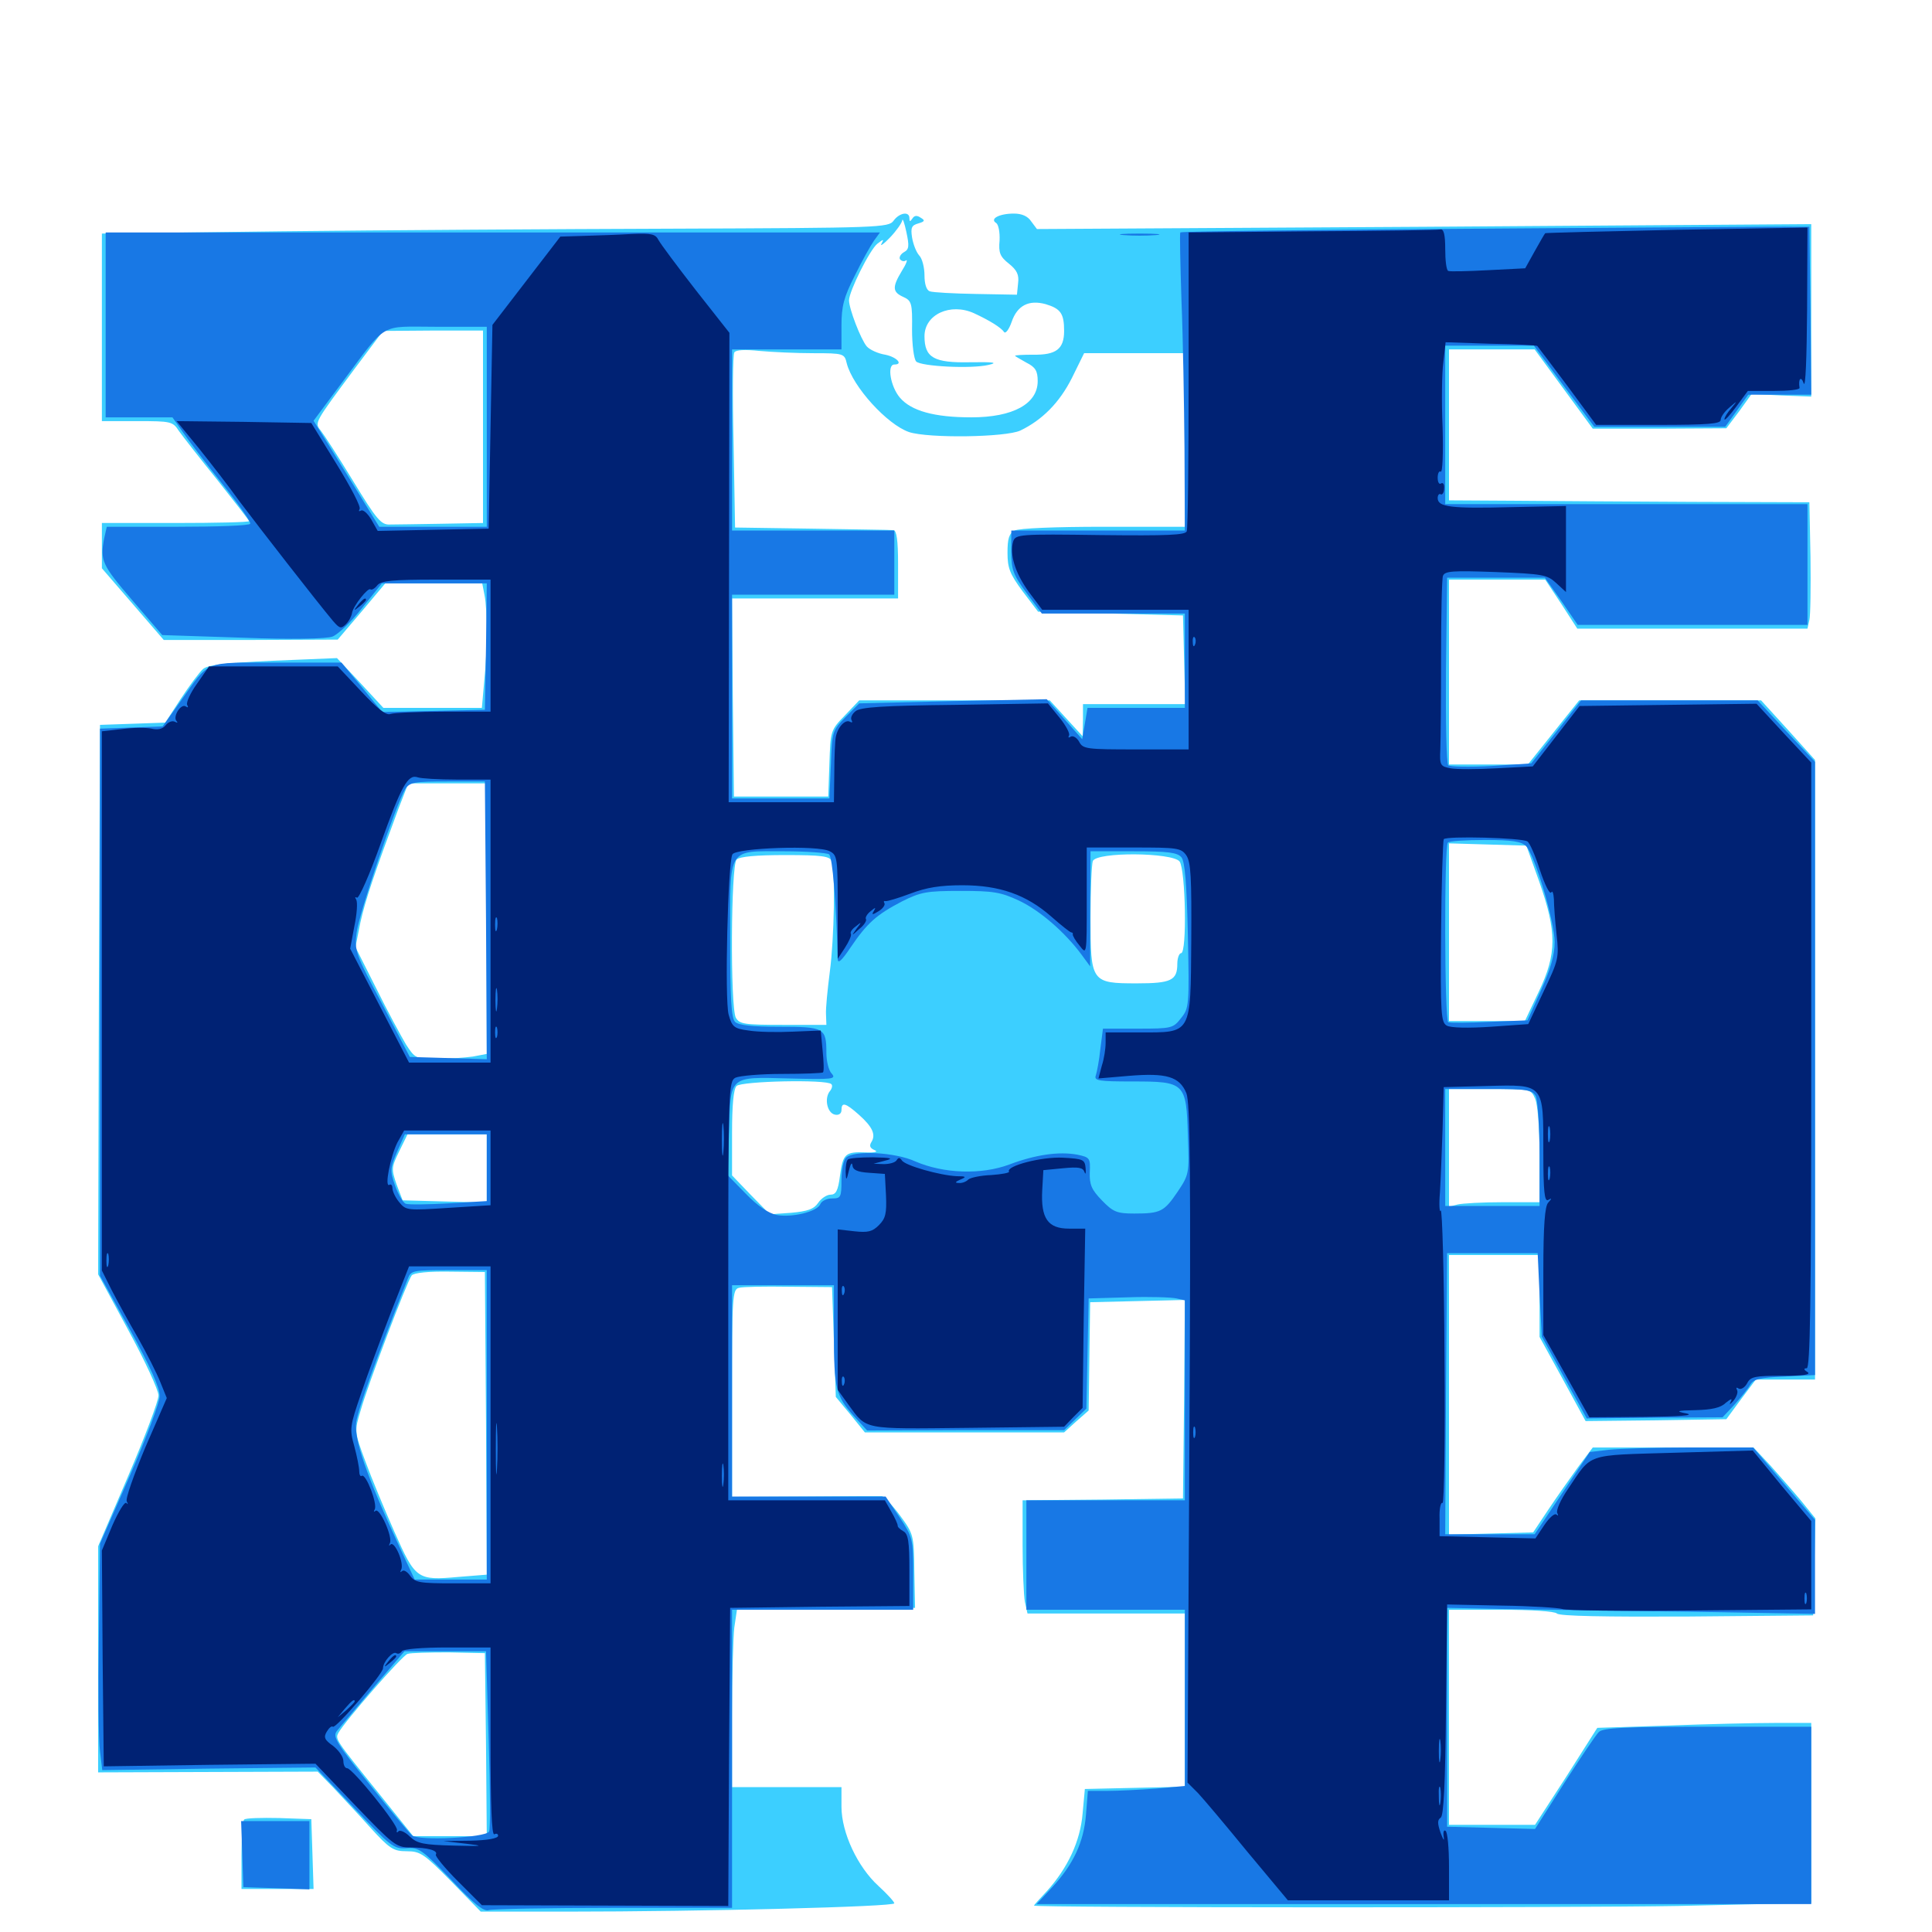 <svg xmlns="http://www.w3.org/2000/svg" viewBox="0 -1000 1000 1000">
	<path fill="#3ccfff" d="M462.5 -885.742C459.961 -882.227 455.273 -882.031 348.633 -881.641C287.305 -881.445 195.703 -880.859 145.117 -880.273L52.734 -879.102V-830.664V-782.031H71.094C88.477 -782.031 89.453 -781.836 92.578 -776.953C94.531 -774.219 103.32 -762.891 112.5 -751.562C121.484 -740.234 128.906 -730.664 128.906 -730.273C128.906 -729.688 111.719 -729.297 90.82 -729.297H52.734V-717.578V-705.859L68.75 -687.305L84.766 -668.75H129.883L174.805 -668.945L187.109 -683.398L199.414 -698.047H224.414H249.609L250.781 -691.992C252.344 -684.18 252.344 -663.672 250.586 -646.875L249.414 -633.594H224.023H198.438L186.523 -646.484L174.414 -659.375L141.406 -658.008C116.406 -656.836 107.617 -655.859 105.078 -653.711C103.125 -651.953 98.047 -645.117 93.555 -638.281L85.547 -625.977L68.75 -625.391L51.758 -624.805L51.172 -482.617L50.781 -340.43L66.406 -311.523C75 -295.703 82.031 -280.469 82.031 -277.734C82.031 -274.805 75 -256.25 66.406 -236.133L50.781 -199.609V-141.211V-82.617L107.617 -82.812L164.453 -83.008L172.656 -74.609C176.953 -69.922 185.742 -60.742 191.797 -53.906C201.758 -42.969 203.711 -41.797 210.547 -41.797C217.578 -41.797 219.531 -40.43 233.594 -26.172L248.828 -10.547H292.773C364.453 -10.547 462.891 -13.086 462.891 -14.844C462.891 -15.625 459.18 -19.727 454.688 -23.828C443.945 -33.594 435.547 -51.367 435.547 -64.844V-75H407.227H378.906V-111.914C378.906 -132.031 379.492 -152.734 380.078 -157.617L381.445 -166.797L427.539 -167.188L473.633 -167.773L473.242 -186.719C473.047 -205.469 472.852 -206.055 465.82 -215.625C461.914 -220.898 457.617 -225.391 456.445 -225.586C455.078 -225.586 437.109 -225.586 416.602 -225.391L378.906 -225.195V-278.906C378.906 -328.32 379.102 -332.617 382.422 -333.398C384.18 -333.984 395.898 -334.18 408.203 -333.984L430.664 -333.789L431.641 -305.469L432.617 -276.953L440.234 -267.773L447.656 -258.594H499.219H550.781L557.031 -264.258L563.477 -269.922L563.867 -298.047L564.258 -325.977L588.867 -326.562L613.281 -327.148L612.891 -275.781L612.305 -224.414L570.898 -223.828L529.297 -223.438V-200.195C529.297 -187.5 529.883 -174.219 530.469 -170.898L531.836 -164.844H572.461H613.281V-119.922V-75.195L587.5 -74.609L561.523 -74.023L560.352 -61.328C559.18 -47.07 552.734 -33.203 541.797 -21.094C538.086 -17.188 535.156 -13.867 535.156 -13.672C535.156 -12.5 815.234 -12.5 868.75 -13.477L937.5 -15.039V-61.523V-108.203H918.555C908.008 -108.203 883.008 -107.617 863.086 -106.836L826.758 -105.664L810.742 -80.469L794.531 -55.469H772.266H750V-111.133V-166.797H776.953C792.578 -166.797 804.688 -166.016 805.859 -164.844C807.227 -163.477 831.055 -163.086 873.242 -163.281L938.477 -163.867L939.062 -189.062L939.648 -214.062L932.227 -223.242C928.125 -228.125 920.898 -236.328 916.211 -241.602L907.617 -250.781H866.016H824.414L816.797 -240.625C812.695 -234.961 805.664 -225 801.367 -218.555L793.555 -206.836L771.875 -206.25L750 -205.664V-278.125V-350.391H773.438H796.875V-329.297V-308.008L808.789 -286.328L820.703 -264.453L857.031 -264.844L893.555 -265.43L901.172 -275.781L908.789 -285.938H924.023H939.453V-446.289V-606.641L925.586 -622.07L911.523 -637.5H864.453H817.383L804.102 -620.898L790.82 -604.297H770.508H750V-652.148V-700H775H799.805L808.203 -687.305L816.406 -674.609H875.977H935.547L936.523 -679.102C937.109 -681.445 937.305 -696.094 937.109 -711.719L936.523 -740.039L875.977 -740.234C842.773 -740.43 800.781 -740.625 782.812 -740.82L750 -741.016V-780.078V-819.141H772.266H794.336L809.375 -798.633L824.414 -778.125H858.984L893.555 -778.32L900.195 -787.109L906.641 -796.094L922.07 -795.312L937.5 -794.727V-839.258V-883.984L737.109 -882.617L536.719 -881.445L533.789 -885.352C532.031 -888.086 528.906 -889.453 524.805 -889.453C517.188 -889.453 512.109 -886.719 515.625 -884.57C516.797 -883.789 517.578 -879.883 517.383 -875.586C516.797 -869.141 517.578 -867.188 522.266 -863.477C526.367 -860.156 527.539 -857.812 526.953 -853.32L526.367 -847.461L505.078 -847.852C493.555 -848.047 482.812 -848.633 481.25 -849.219C479.492 -849.805 478.516 -853.125 478.516 -857.422C478.516 -861.523 477.344 -866.211 475.781 -867.773C474.219 -869.531 472.656 -873.633 472.07 -877.148C471.289 -882.227 471.875 -883.398 475.391 -884.375C478.711 -885.352 478.906 -885.938 476.562 -887.305C474.609 -888.672 473.242 -888.477 472.266 -886.914C471.094 -885.156 470.703 -885.156 470.703 -887.109C470.703 -890.82 465.43 -889.844 462.5 -885.742ZM467.969 -869.531C466.211 -868.555 465.234 -866.797 465.82 -865.82C466.602 -864.844 467.969 -864.453 468.945 -865.234C469.922 -865.82 469.141 -863.477 466.797 -859.766C461.719 -851.367 461.914 -848.828 467.578 -846.289C471.875 -844.336 472.266 -842.969 472.07 -829.492C472.07 -821.484 473.047 -814.062 474.219 -812.891C476.758 -810.352 502.734 -808.984 511.719 -811.133C516.797 -812.305 514.453 -812.695 502.148 -812.5C483.398 -812.109 478.516 -814.844 478.516 -825.977C478.516 -837.305 491.992 -843.359 504.102 -837.891C512.109 -834.18 518.164 -830.469 519.727 -828.125C520.508 -827.148 522.266 -829.492 523.633 -833.398C526.562 -841.992 532.617 -844.922 541.211 -842.578C549.023 -840.234 550.781 -837.695 550.781 -828.711C550.781 -819.336 546.68 -816.211 534.766 -816.406C529.688 -816.406 525.391 -816.211 525.391 -815.82C525.391 -815.625 528.125 -814.062 531.25 -812.305C535.938 -809.961 537.109 -808.008 537.109 -802.734C537.109 -791.016 524.414 -783.984 502.734 -783.984C483.594 -783.984 471.68 -787.305 465.82 -794.141C460.938 -799.805 458.984 -811.328 462.891 -811.328C467.773 -811.328 464.062 -815.234 458.203 -816.406C454.492 -816.992 450.195 -818.945 448.633 -820.703C445.508 -824.414 439.453 -840.234 439.453 -844.531C439.453 -849.219 450.195 -870.703 454.102 -873.828C457.422 -876.367 457.617 -876.367 456.25 -873.828C455.273 -872.266 457.422 -873.633 460.742 -877.148C464.062 -880.664 466.797 -884.57 466.992 -885.938C467.188 -887.305 468.164 -884.57 469.141 -879.883C470.703 -872.656 470.508 -870.898 467.969 -869.531ZM250 -779.102V-729.297L228.516 -728.906C216.797 -728.711 204.688 -728.516 201.758 -728.516C197.266 -728.32 194.922 -731.055 182.812 -750.977C175.195 -763.477 167.578 -775.195 166.016 -777.148C162.695 -781.25 162.695 -781.055 183.594 -809.18L198.242 -828.711L224.219 -828.906H250ZM420.898 -817.188C436.719 -817.188 437.109 -816.992 438.281 -811.914C441.406 -799.805 459.18 -780.273 470.508 -776.367C480.664 -773.047 520.508 -773.633 528.125 -777.148C539.453 -782.617 548.438 -791.602 554.883 -804.492L561.133 -817.188H587.305H613.281V-772.266V-727.344H571.094C545.898 -727.344 527.539 -726.562 525.195 -725.391C522.266 -723.828 521.484 -721.289 521.484 -713.867C521.484 -706.055 522.656 -702.93 529.297 -693.945L537.305 -683.398L574.805 -682.422L612.305 -681.445L612.891 -658.594L613.477 -635.547H586.914H560.547V-627.344L560.352 -618.945L551.758 -628.32L543.359 -637.5H493.945H444.727L437.305 -629.688C429.883 -622.07 429.883 -621.68 429.297 -604.688L428.711 -587.695H404.297H379.883L379.297 -639.062L378.906 -690.234H421.875H464.844V-707.812C464.844 -720.508 464.062 -725.391 462.5 -725.586C461.133 -725.781 441.992 -725.977 420.312 -726.367L380.469 -726.953L379.688 -771.094C379.102 -795.508 379.297 -816.406 380.078 -817.578C380.859 -818.945 385.547 -819.141 393.164 -818.359C399.609 -817.773 412.109 -817.188 420.898 -817.188ZM251.953 -524.414V-454.492L244.727 -453.125C240.625 -452.539 232.227 -451.953 226.172 -451.953C215.234 -451.953 214.844 -452.148 210.156 -459.375C207.617 -463.672 200.586 -476.562 194.727 -488.477L183.984 -509.766L186.523 -522.461C189.062 -533.984 193.75 -547.852 206.25 -581.445L211.328 -594.531H231.641H251.953ZM796.68 -543.75C805.859 -517.578 805.859 -506.445 796.484 -486.719L789.258 -471.484H769.727H750V-517.383V-563.477L770.117 -562.891L790.039 -562.305ZM430.469 -554.297C432.422 -549.219 431.836 -514.453 429.492 -496.875C428.32 -487.695 427.344 -477.93 427.539 -475L427.734 -469.531H405.469C385.156 -469.531 382.812 -469.922 380.859 -473.242C377.93 -478.906 378.32 -552.148 381.25 -555.078C382.812 -556.641 391.211 -557.422 406.445 -557.422C425.391 -557.422 429.492 -556.836 430.469 -554.297ZM610.547 -554.102C613.672 -549.805 614.453 -506.641 611.328 -506.641C610.352 -506.641 609.375 -504.102 609.375 -501.172C609.375 -492.578 606.25 -491.016 588.477 -491.016C564.844 -491.016 564.453 -491.602 564.453 -525C564.453 -539.453 565.039 -552.539 565.625 -554.297C567.578 -559.18 606.836 -558.789 610.547 -554.102ZM430.273 -438.867C431.055 -438.281 430.664 -436.523 429.492 -435.156C426.562 -431.445 428.125 -423.828 432.227 -423.047C434.18 -422.656 435.547 -423.633 435.547 -425.391C435.547 -429.688 437.5 -429.297 444.531 -423.047C451.562 -416.797 453.516 -412.695 450.977 -408.789C449.805 -406.836 450.391 -405.664 452.734 -404.688C454.688 -403.906 452.93 -403.32 448.242 -403.516C437.5 -403.906 436.328 -402.93 434.766 -391.406C433.789 -383.594 432.617 -381.641 429.883 -381.641C427.93 -381.641 425 -379.688 423.438 -377.344C421.289 -374.219 418.164 -373.047 409.57 -372.266L398.438 -371.484L388.672 -381.445L378.906 -391.602V-413.477C378.906 -428.125 379.688 -436.328 381.25 -437.891C383.789 -440.43 427.93 -441.406 430.273 -438.867ZM794.531 -431.445C795.898 -428.516 796.875 -416.406 796.875 -402.148V-377.734H777.93C767.383 -377.734 756.836 -377.148 754.492 -376.562L750 -375.391V-405.859V-436.328H771.094C791.992 -436.328 792.383 -436.328 794.531 -431.445ZM251.953 -395.312V-377.539L230.078 -378.125L208.398 -378.711L205.273 -386.914C202.539 -394.922 202.539 -395.703 206.641 -404.102L210.938 -412.891H231.445H251.953ZM251.562 -263.281L251.953 -184.961L237.305 -183.789C215.82 -181.836 215.039 -182.617 204.102 -207.227C199.023 -218.75 192.188 -235.156 189.062 -243.75C183.398 -258.984 183.398 -259.18 186.719 -270.117C190.43 -283.398 210.742 -336.914 213.086 -339.844C214.258 -341.211 221.875 -341.992 232.812 -341.797L250.977 -341.602ZM251.562 -97.07L251.953 -49.609H233.008H213.867L196.289 -71.484C173.438 -99.805 173.438 -99.805 175.195 -103.125C178.711 -109.375 208.203 -143.164 210.938 -143.945C212.5 -144.531 222.266 -144.727 232.422 -144.727L250.977 -144.336ZM126.367 -58.203C125.586 -57.422 125 -49.023 125 -39.453V-22.266H143.555H162.305L161.719 -40.43L161.133 -58.398L144.531 -58.984C135.352 -59.18 127.148 -58.984 126.367 -58.203Z"/>
	<path fill="#1878e5" d="M766.211 -881.641C681.25 -881.055 611.328 -880.273 610.938 -879.688C610.547 -879.102 610.938 -863.281 611.523 -844.531C612.305 -825.781 612.891 -791.211 613.086 -767.969L613.281 -725.391H568.359H523.438V-714.648C523.438 -705.078 524.414 -702.539 531.25 -693.164L539.258 -682.422H576.172H613.281V-658.008V-633.594H588.086H562.891L561.523 -625.391L560.156 -617.383L550.977 -627.734L541.797 -638.086L493.359 -637.109L444.727 -635.938L437.695 -628.906C430.859 -621.875 430.664 -621.484 430.078 -604.297L429.297 -586.719H404.102H378.906V-639.453V-692.188H420.898H462.891V-708.789V-725.391H420.898H378.906V-772.266V-819.141H407.227H435.547V-831.445C435.547 -841.406 436.719 -846.094 442.383 -857.227C446.094 -864.844 450.586 -872.852 452.344 -875.391L455.469 -879.688H255.078H54.688V-831.836V-783.984H72.07H89.258L94.336 -776.758C97.07 -772.656 106.25 -760.547 114.844 -749.805C123.438 -739.062 130.078 -729.688 129.492 -728.906C129.102 -727.93 112.109 -727.344 91.992 -727.344H55.273L53.906 -721.289C51.758 -709.961 52.734 -707.617 68.359 -689.453L83.984 -671.289L125.586 -669.922C151.367 -668.945 168.945 -669.336 172.07 -670.508C174.805 -671.484 181.836 -678.125 187.305 -685.156L197.656 -698.047H224.805H251.953L251.562 -665.43L250.977 -632.617L224.414 -632.031L197.852 -631.445L187.305 -644.336L176.758 -657.031H142.969C104.688 -657.031 108.789 -658.594 93.359 -636.914L84.18 -624.023L67.969 -623.438L51.758 -622.852V-481.25V-339.648L67.383 -311.523C77.734 -292.773 82.812 -281.445 82.617 -277.344C82.617 -274.023 75.586 -255.469 67.188 -236.133L51.758 -200.977L51.172 -152.148C50.781 -125.391 50.977 -99.023 51.758 -93.555L52.93 -83.789L108.203 -84.57L163.281 -85.156L183.398 -64.062C202.148 -44.336 203.711 -42.969 210.352 -43.359C216.797 -43.945 218.555 -42.578 233.594 -26.953C245.117 -14.648 250.586 -10.352 252.93 -11.328C254.688 -11.914 283.789 -12.5 317.578 -12.5H378.906V-89.648V-166.797H425.781H472.656V-185.352C472.656 -203.516 472.461 -204.297 465.625 -214.648L458.398 -225.391H418.75H378.906V-280.078V-334.766H405.273H431.641V-309.57C431.641 -281.25 432.617 -277.539 441.992 -266.992L448.828 -259.57L499.805 -259.766H550.781L556.641 -265.43L562.305 -270.898L562.891 -299.414L563.477 -327.93L583.984 -328.516C595.312 -328.906 606.445 -328.516 608.984 -327.93L613.281 -326.953V-275.195V-223.438H572.266H531.25V-195.117V-166.797H572.266H613.281V-121.094V-75.586L598.242 -74.219C590.039 -73.633 578.906 -73.047 573.242 -73.047H563.086L562.109 -60.742C560.938 -46.484 555.664 -35.156 544.531 -23.047L536.523 -14.453H737.109H937.5V-60.352V-106.25H883.984C840.234 -106.25 829.883 -105.664 827.539 -103.516C825.977 -101.953 817.969 -90.039 809.57 -76.953L794.531 -53.32L771.68 -53.906L749.023 -54.492V-111.133V-167.773L777.344 -167.188C792.969 -166.992 835.742 -166.211 872.656 -165.82L939.453 -164.648V-189.062V-213.281L923.438 -232.031L907.422 -250.781H875.195C857.422 -250.781 838.281 -250.195 832.812 -249.609L822.852 -248.438L808.594 -227.148L794.336 -205.859H771.094H748.047L748.438 -278.711L749.023 -351.367H772.461H795.898L796.875 -329.883L798.047 -308.203L809.57 -287.109L821.289 -265.82L856.445 -266.211L891.602 -266.406L897.656 -272.852C900.977 -276.562 904.688 -281.055 905.859 -283.203C907.617 -286.133 910.547 -286.914 923.633 -287.5L939.453 -288.281V-446.875V-605.664L924.609 -621.484L909.766 -637.5H864.062H818.359L805.469 -621.094L792.578 -604.883L771.875 -603.516C760.547 -602.93 750.391 -603.125 749.609 -603.906C748.633 -604.883 748.242 -626.953 748.438 -653.32L749.023 -700.977H774.414H799.609L808.203 -688.867L816.602 -676.562H876.172H935.547V-707.812V-739.062H841.797H748.047V-780.078V-821.094H771.094H793.945L809.57 -800L825.195 -779.102H859.18H892.969L899.023 -787.5L904.883 -795.703H921.289H937.5L937.109 -839.258L936.523 -882.617H928.711C924.414 -882.812 851.367 -882.227 766.211 -881.641ZM251.953 -779.102V-727.344H224.219H196.289L179.297 -754.883L162.305 -782.227L177.148 -802.148C200.977 -833.984 195.898 -830.859 225.977 -830.859H251.953ZM251.562 -523.633L251.953 -451.758L232.031 -452.344L212.109 -452.93L197.852 -480.273C183.984 -506.25 183.398 -508.008 184.57 -517.188C185.742 -526.953 205.273 -584.57 209.766 -591.602C212.109 -595.117 214.453 -595.508 231.641 -595.508H250.977ZM789.844 -562.109C794.336 -557.812 804.688 -522.852 804.688 -512.305C804.688 -505.859 802.539 -498.242 797.656 -487.5L790.625 -471.875L770.898 -471.094C759.961 -470.508 750.391 -470.508 749.609 -470.898C747.656 -471.875 747.461 -562.109 749.414 -563.867C750 -564.648 758.789 -565.234 768.75 -565.234C782.422 -565.234 787.5 -564.453 789.844 -562.109ZM429.102 -557.812C430.859 -556.641 432.812 -533.398 433.594 -503.711C433.594 -500.977 435.547 -502.539 440.234 -509.57C448.828 -522.266 453.711 -526.562 466.797 -533.398C476.562 -538.281 479.492 -538.867 497.07 -538.867C514.062 -538.867 517.969 -538.281 527.539 -533.789C538.281 -528.711 551.367 -517.383 559.961 -505.664L564.258 -499.805V-529.688L564.453 -559.375H586.719C604.492 -559.375 609.375 -558.789 611.523 -556.25C613.281 -554.102 614.258 -542.773 614.844 -515.82C615.625 -479.492 615.43 -478.125 611.328 -473.047C607.227 -467.773 606.445 -467.578 589.062 -467.578H570.898L569.531 -457.031C568.945 -451.172 567.773 -445.117 567.188 -443.359C566.211 -440.625 568.555 -440.234 586.328 -440.234C613.281 -440.234 614.062 -439.648 614.844 -412.109C615.625 -392.578 615.43 -391.992 609.57 -383.203C602.539 -372.852 600.781 -371.875 587.109 -371.875C578.125 -371.875 576.172 -372.656 570.312 -378.711C565.039 -384.18 563.867 -386.719 564.062 -393.164C564.453 -400.586 564.062 -400.977 557.617 -402.344C548.047 -404.102 535.938 -402.344 522.461 -397.266C507.812 -391.797 488.281 -392.578 473.828 -398.828C463.281 -403.711 441.797 -404.688 437.891 -400.781C436.523 -399.414 435.547 -394.141 435.547 -389.062C435.547 -380.273 435.156 -379.688 430.664 -379.688C427.93 -379.688 425.195 -378.32 424.609 -376.758C423.047 -372.852 410.156 -369.727 402.148 -371.094C397.656 -372.07 392.383 -375.586 386.133 -382.031L376.562 -391.797L377.344 -413.867C378.125 -443.555 377.148 -442.578 408.398 -441.797C431.055 -441.211 433.008 -441.406 430.469 -444.336C428.906 -445.898 427.734 -450.781 427.734 -455.078C427.734 -467.969 426.562 -468.555 403.516 -468.555C389.258 -468.555 382.227 -469.336 380.469 -471.094C378.516 -473.047 377.93 -483.398 377.93 -513.672C377.93 -562.305 376.172 -559.375 406.055 -559.375C417.383 -559.375 427.734 -558.594 429.102 -557.812ZM794.922 -432.617C795.898 -430.469 796.875 -416.797 796.875 -402.344V-375.781H772.461H748.047V-406.055V-436.328H770.508C790.625 -436.328 792.969 -435.938 794.922 -432.617ZM251.953 -395.703V-378.32L232.422 -377.148C221.68 -376.562 211.523 -376.367 209.961 -376.953C208.594 -377.539 206.055 -381.836 204.492 -386.328C201.758 -394.141 201.953 -395.508 205.469 -403.711L209.57 -412.891H230.664H251.953ZM251.953 -262.5V-182.422H233.203H214.648L206.641 -199.609C189.453 -236.719 183.203 -255.078 184.375 -263.867C185.352 -270.703 194.336 -295.898 211.133 -338.281C212.695 -342.383 213.867 -342.578 232.422 -342.578H251.953ZM252.93 -99.609C253.711 -74.414 253.906 -52.93 253.125 -51.953C251.172 -48.828 216.797 -47.07 213.281 -50C211.719 -51.367 201.562 -63.477 191.016 -76.758C173.828 -98.047 172.07 -101.172 174.414 -104.102C175.781 -105.859 184.375 -115.82 193.164 -126.367L209.375 -145.312H230.469H251.562ZM581.641 -878.32C576.953 -878.711 580.664 -879.102 589.844 -879.102C599.023 -879.102 602.734 -878.711 598.242 -878.32C593.555 -877.93 586.133 -877.93 581.641 -878.32ZM125.391 -40.43L125.977 -23.242L143.164 -22.656L160.156 -22.07V-39.844V-57.422H142.578H124.805Z"/>
	<path fill="#002274" d="M679.297 -880.273L615.234 -879.688V-803.711C615.234 -761.914 614.844 -726.562 614.258 -725C613.477 -723.047 604.492 -722.656 569.531 -723.047C527.734 -723.633 525.586 -723.438 524.414 -719.727C522.461 -713.086 525.391 -703.516 532.422 -693.75L539.453 -684.375H577.344H615.234V-648.242V-612.109H587.891C562.5 -612.109 560.547 -612.305 558.594 -616.016C557.422 -618.164 555.469 -619.336 554.297 -618.75C553.125 -617.969 552.734 -618.164 553.32 -619.336C553.906 -620.312 551.758 -624.414 548.438 -628.516L542.383 -635.938L494.141 -635.156C457.031 -634.766 445.117 -633.984 442.773 -631.836C441.016 -630.469 440.039 -628.32 440.82 -627.148C441.406 -626.172 441.016 -625.781 440.039 -626.367C437.5 -627.93 433.594 -623.633 432.617 -618.555C432.227 -616.602 431.836 -608.203 431.836 -600L431.641 -584.766H404.297H377.148L377.344 -706.25L377.539 -827.734L360.156 -849.805C350.586 -862.109 341.992 -873.633 340.82 -875.781C339.258 -878.906 337.109 -879.297 327.148 -878.906C320.703 -878.516 309.766 -878.125 302.734 -877.93L290.039 -877.539L272.461 -854.688L254.883 -831.836L253.906 -779.102L252.93 -726.367L224.219 -725.781L195.508 -725.195L192.188 -731.055C190.234 -734.375 187.891 -736.328 186.914 -735.742C185.742 -735.156 185.547 -735.352 186.133 -736.523C186.914 -737.695 181.445 -748.047 174.219 -759.766L161.133 -781.055L126.172 -781.641L91.406 -782.031L102.93 -767.969C109.18 -760.156 118.75 -747.852 124.023 -740.43C133.398 -727.93 164.062 -688.477 172.266 -678.711C175.781 -674.609 176.562 -674.414 179.102 -676.953C180.664 -678.516 182.031 -681.25 182.227 -682.812C182.812 -686.328 190.625 -696.289 191.797 -694.922C192.383 -694.531 193.945 -695.312 195.312 -697.07C197.266 -699.414 203.125 -700 225.781 -700H253.906V-665.82V-631.641H229.688C216.406 -631.641 203.906 -631.055 202.148 -630.469C200 -629.492 195.508 -633.008 186.914 -642.188L174.805 -655.078H141.406H108.203L101.953 -646.094C98.438 -641.211 96.289 -636.328 96.875 -635.156C97.656 -633.789 97.266 -633.594 96.094 -634.375C93.555 -635.938 89.258 -628.906 91.406 -626.758C92.188 -625.781 91.797 -625.781 90.625 -626.367C89.258 -627.148 87.109 -626.367 85.742 -624.609C84.18 -622.656 81.641 -622.07 78.516 -622.852C75.781 -623.438 68.945 -623.438 63.281 -622.656L52.734 -621.484V-482.031V-342.383L57.812 -332.227C60.742 -326.562 66.797 -315.43 71.484 -307.422C75.977 -299.414 81.25 -289.062 83.008 -284.57L86.328 -276.367L75.195 -250.781C69.336 -236.719 64.844 -224.219 65.625 -222.852C66.406 -221.484 66.211 -221.094 65.43 -222.07C64.453 -222.852 61.328 -217.578 58.203 -210.547L52.734 -197.461L53.125 -141.602L53.711 -85.742L108.398 -86.523L163.281 -87.109L183.984 -65.43C203.711 -44.922 205.078 -43.75 212.5 -43.75C221.289 -43.75 226.953 -42.188 225.586 -40.039C225.195 -39.258 230.273 -33.008 237.109 -26.172L249.414 -13.867L313.086 -13.672L376.953 -13.477L377.344 -90.625L377.93 -167.773L424.414 -168.359L470.703 -168.75V-187.305C470.703 -201.953 470.117 -206.055 467.578 -207.422C465.82 -208.398 464.453 -209.766 464.648 -210.352C464.648 -211.133 463.281 -214.258 461.328 -217.578L458.008 -223.438H417.578H376.953V-331.836C376.953 -436.719 377.148 -440.234 380.664 -442.188C382.812 -443.164 393.555 -444.141 404.883 -444.141C416.016 -444.141 425.586 -444.531 425.977 -444.922C426.562 -445.508 426.367 -450.586 425.781 -456.25L424.805 -466.602L410.352 -466.016C402.344 -465.625 392.188 -465.82 387.5 -466.602C379.883 -467.578 378.906 -468.555 377.148 -474.805C375 -482.617 376.758 -553.711 379.102 -557.812C381.25 -561.133 423.633 -562.695 429.492 -559.375C433.398 -557.422 433.594 -555.664 433.594 -530.469V-503.711L437.305 -509.375C439.453 -512.695 440.82 -515.82 440.43 -516.602C439.844 -517.383 441.016 -519.141 442.969 -520.508C446.094 -523.047 446.094 -522.852 443.359 -519.336C440.625 -515.43 440.625 -515.43 444.727 -519.141C447.266 -521.094 448.633 -523.438 448.242 -524.219C447.656 -525 448.828 -526.953 450.586 -528.32C453.125 -530.469 453.516 -530.469 452.344 -528.516C450.977 -526.367 451.562 -526.367 454.688 -528.32C457.031 -529.688 458.203 -531.641 457.812 -532.422C457.227 -533.398 457.422 -533.789 458.398 -533.594C459.18 -533.398 465.039 -535.156 471.289 -537.5C479.492 -540.625 486.719 -541.797 498.047 -541.797C517.383 -541.797 531.25 -536.914 544.141 -525.586C549.219 -521.094 553.906 -517.383 554.492 -517.383C555.078 -517.383 555.469 -516.992 555.273 -516.406C555.078 -515.82 556.641 -513.086 558.789 -510.547C562.5 -505.664 562.5 -505.664 562.5 -533.594V-561.328H586.719C609.375 -561.328 611.328 -561.133 614.062 -557.227C616.406 -553.711 616.797 -545.703 616.602 -513.086C616.211 -464.062 616.992 -465.625 589.648 -465.625H572.266V-460.156C572.266 -457.227 571.484 -451.953 570.312 -448.438L568.555 -441.797L584.57 -443.164C603.711 -444.727 610.547 -442.773 614.062 -434.18C616.016 -429.297 616.406 -394.336 615.625 -252.734L614.648 -77.344L620.117 -71.875C623.047 -68.75 634.57 -55.078 645.898 -41.211L666.602 -16.406H708.398H750V-33.789C750 -43.555 749.219 -51.758 748.242 -52.344C747.266 -53.125 746.875 -51.562 747.266 -49.219C747.656 -46.68 747.07 -47.656 745.703 -51.172C743.945 -56.25 743.945 -58.008 745.703 -59.18C747.266 -60.156 748.047 -76.562 748.438 -115.039L749.023 -169.531L777.344 -168.945C792.773 -168.75 806.836 -167.773 808.594 -167.188C810.156 -166.406 839.844 -166.016 874.609 -166.406L937.5 -166.992V-189.844V-212.695L922.266 -230.859L907.227 -249.219L866.211 -248.047C820.312 -246.68 824.219 -248.047 811.719 -229.492C807.812 -223.828 805.273 -218.164 806.055 -216.797C806.641 -215.625 806.641 -215.234 805.664 -216.016C804.688 -216.992 801.953 -214.453 799.414 -210.742L794.727 -203.711L769.922 -204.297L745.117 -204.883V-214.062C744.922 -218.945 745.703 -222.656 746.68 -222.07C747.461 -221.68 748.047 -255.859 747.656 -298.438C747.461 -340.82 746.484 -374.609 745.703 -373.438C745.117 -372.07 744.727 -376.367 745.312 -382.812C745.703 -389.062 746.289 -404.102 746.68 -415.82L747.266 -437.305L769.727 -437.891C799.414 -438.672 798.828 -439.258 798.828 -403.711C798.828 -383.398 799.414 -377.734 801.367 -378.906C803.32 -380.078 803.32 -379.688 801.367 -377.539C799.609 -375.781 798.828 -365.625 798.828 -341.992V-308.984L810.742 -287.695L822.656 -266.406L851.172 -266.602C868.945 -266.797 877.344 -267.383 873.047 -268.359C866.992 -269.531 867.578 -269.922 877.734 -270.117C885.742 -270.312 890.625 -271.289 893.164 -273.828C896.094 -276.172 896.875 -276.367 895.703 -274.219C894.922 -272.656 895.508 -273.047 897.266 -275C898.828 -276.953 899.805 -279.492 899.023 -280.664C898.438 -281.836 898.828 -282.031 900 -281.25C901.172 -280.664 903.125 -281.836 904.297 -283.984C906.055 -287.5 908.398 -287.891 922.461 -287.891C933.594 -287.891 937.5 -288.477 935.547 -289.844C933.594 -291.016 933.398 -291.797 935.156 -291.797C936.914 -291.797 937.5 -324.414 937.5 -448.633V-605.273L923.242 -620.508L909.18 -635.742L863.281 -635.156L817.578 -634.57L805.469 -618.945L793.359 -603.32L774.805 -602.344C764.648 -601.758 753.711 -601.758 750.781 -602.344C745.508 -603.32 745.117 -603.906 745.508 -612.109C745.703 -616.992 745.898 -638.477 745.898 -659.961C745.898 -681.445 746.289 -700.391 746.875 -701.953C747.852 -704.492 752.148 -704.688 774.219 -703.906C798.633 -702.93 800.781 -702.539 805.469 -698.242L810.547 -693.555V-715.82V-738.086L782.031 -737.5C751.172 -736.719 744.141 -737.5 744.141 -742.188C744.141 -743.75 744.922 -744.727 745.703 -744.141C746.484 -743.75 747.461 -744.922 747.461 -747.07C747.656 -749.219 747.07 -750.391 745.898 -749.805C744.922 -749.023 744.141 -750.391 744.141 -752.734C744.141 -755.078 744.922 -756.445 745.703 -755.859C746.68 -755.273 747.07 -765.625 746.68 -778.711C746.094 -791.797 746.289 -807.031 747.07 -812.5L748.242 -822.852L771.68 -822.07C784.57 -821.875 795.508 -821.289 795.703 -820.898C796.094 -820.508 803.125 -811.133 811.328 -800.195L826.172 -780.078H858.398C884.18 -780.078 890.625 -780.664 890.625 -782.617C890.625 -784.18 892.578 -786.914 895.117 -789.062C899.414 -792.773 899.414 -792.773 896.094 -788.672C894.141 -786.523 892.578 -783.984 892.578 -783.008C892.578 -782.031 895.312 -784.961 898.633 -789.453L904.688 -797.656H918.164C925.586 -797.656 931.445 -798.242 931.445 -799.219C930.664 -803.906 932.227 -805.664 933.594 -801.562C934.57 -798.828 935.156 -815.039 935.352 -839.453L935.547 -882.227L867.969 -881.055C830.664 -880.273 800 -879.492 799.805 -879.297C799.414 -878.906 797.07 -874.805 794.336 -869.922L789.453 -861.133L770.312 -860.156C759.57 -859.57 750.391 -859.375 749.609 -859.766C748.633 -860.156 748.047 -865.234 748.047 -871.094C748.047 -878.516 747.266 -881.445 745.703 -881.25C744.336 -880.859 714.453 -880.469 679.297 -880.273ZM914.648 -878.32C916.992 -878.711 915.039 -879.102 910.156 -879.102C905.273 -879.102 903.32 -878.711 905.859 -878.32C908.203 -877.93 912.109 -877.93 914.648 -878.32ZM662.695 -876.367C670.508 -876.562 663.672 -876.953 647.461 -876.953C631.445 -876.953 625 -876.562 633.398 -876.367C641.797 -875.977 654.883 -875.977 662.695 -876.367ZM883.398 -782.617C886.719 -783.008 883.984 -783.398 876.953 -783.398C869.922 -783.398 867.188 -783.008 870.703 -782.617C874.023 -782.227 879.883 -782.227 883.398 -782.617ZM801.758 -704.297C802.344 -704.883 801.367 -706.055 799.414 -706.641C796.68 -707.812 796.484 -707.617 798.242 -705.664C799.609 -704.297 801.172 -703.711 801.758 -704.297ZM618.555 -666.406C617.969 -664.844 617.383 -665.43 617.383 -667.578C617.188 -669.727 617.773 -670.898 618.359 -670.117C618.945 -669.531 619.141 -667.773 618.555 -666.406ZM236.523 -596.484H253.906V-523.242V-450H232.812H211.719L196.484 -479.492L181.25 -508.984L183.398 -520.508C184.766 -526.953 185.156 -533.008 184.375 -534.375C183.594 -535.547 183.789 -535.938 184.766 -535.352C185.742 -534.766 191.406 -547.461 197.07 -563.477C207.812 -593.359 211.133 -599.414 216.211 -597.656C217.773 -597.07 226.953 -596.484 236.523 -596.484ZM790.625 -564.453C791.797 -563.672 794.727 -557.031 797.07 -549.609C799.609 -541.992 802.148 -536.914 802.93 -538.086C803.516 -539.258 804.102 -537.695 804.297 -534.57C804.297 -531.641 804.883 -523.438 805.664 -516.406C807.031 -504.297 806.641 -502.93 799.023 -486.914L791.016 -469.922L771.68 -468.555C759.961 -467.773 750.977 -467.969 748.828 -469.141C745.898 -470.898 745.508 -475 745.898 -517.578C746.094 -543.164 746.875 -564.844 747.266 -565.625C748.438 -567.383 787.695 -566.406 790.625 -564.453ZM257.227 -518.945C256.641 -516.992 256.25 -518.164 256.25 -521.289C256.25 -524.609 256.641 -525.977 257.227 -524.805C257.617 -523.438 257.617 -520.703 257.227 -518.945ZM257.227 -477.93C256.836 -474.805 256.445 -476.953 256.445 -482.227C256.445 -487.695 256.836 -490.039 257.227 -487.695C257.617 -485.156 257.617 -480.859 257.227 -477.93ZM257.227 -463.281C256.641 -461.914 256.25 -462.891 256.25 -465.625C256.25 -468.359 256.641 -469.336 257.227 -468.164C257.617 -466.797 257.617 -464.453 257.227 -463.281ZM374.414 -432.031C375 -433.398 374.805 -435.156 374.219 -435.742C373.633 -436.523 373.047 -435.352 373.242 -433.203C373.242 -431.055 373.828 -430.469 374.414 -432.031ZM374.414 -403.711C374.023 -399.609 373.633 -402.539 373.633 -409.961C373.633 -417.578 374.023 -420.703 374.414 -417.383C374.805 -413.867 374.805 -407.617 374.414 -403.711ZM802.148 -409.57C801.562 -407.617 801.172 -409.18 801.172 -412.891C801.172 -416.602 801.562 -418.164 802.148 -416.406C802.539 -414.453 802.539 -411.328 802.148 -409.57ZM253.906 -395.508V-376.172L232.031 -374.805C210.938 -373.438 210.156 -373.438 206.641 -377.734C204.688 -380.078 203.125 -383.398 203.125 -384.961C203.125 -386.523 202.344 -387.305 201.562 -386.719C198.828 -385.156 202.148 -401.562 205.664 -408.594L209.18 -414.844H231.445H253.906ZM802.148 -390.039C801.562 -388.086 801.172 -389.258 801.172 -392.383C801.172 -395.703 801.562 -397.07 802.148 -395.898C802.539 -394.531 802.539 -391.797 802.148 -390.039ZM56.055 -345.117C55.469 -343.164 55.078 -344.336 55.078 -347.461C55.078 -350.781 55.469 -352.148 56.055 -350.977C56.445 -349.609 56.445 -346.875 56.055 -345.117ZM253.906 -262.5V-180.469H234.57C217.383 -180.469 214.844 -180.859 212.305 -184.375C210.742 -186.523 208.984 -187.695 208.008 -186.719C207.031 -185.938 207.031 -186.328 207.617 -187.5C209.375 -190.625 204.297 -202.539 202.148 -200.586C201.367 -199.609 201.172 -200 201.758 -201.172C203.516 -204.102 196.484 -219.922 194.336 -217.969C193.359 -217.188 193.359 -217.578 193.945 -218.75C195.508 -221.484 189.453 -237.305 187.305 -236.133C186.523 -235.547 185.938 -236.719 185.938 -238.477C185.938 -240.43 184.766 -246.289 183.398 -251.367C180.859 -260.352 181.055 -261.719 186.914 -278.711C190.234 -288.672 197.266 -307.422 202.344 -320.703L211.719 -344.531H232.812H253.906ZM912.695 -290.43C913.867 -291.016 912.891 -291.406 910.156 -291.406C907.422 -291.406 906.445 -291.016 907.812 -290.43C908.984 -290.039 911.328 -290.039 912.695 -290.43ZM257.227 -239.648C256.836 -233.398 256.641 -238.086 256.641 -249.805C256.641 -261.719 256.836 -266.797 257.227 -261.133C257.617 -255.469 257.617 -245.898 257.227 -239.648ZM618.555 -256.25C617.969 -254.883 617.578 -255.859 617.578 -258.594C617.578 -261.328 617.969 -262.305 618.555 -261.133C618.945 -259.766 618.945 -257.422 618.555 -256.25ZM374.414 -231.836C374.023 -228.711 373.633 -230.859 373.633 -236.133C373.633 -241.602 374.023 -243.945 374.414 -241.602C374.805 -239.062 374.805 -234.766 374.414 -231.836ZM409.766 -220.117C414.844 -220.508 410.156 -220.703 399.414 -220.703C388.672 -220.703 384.57 -220.508 390.234 -220.117C395.898 -219.727 404.688 -219.727 409.766 -220.117ZM934.961 -170.312C934.375 -168.945 933.984 -169.922 933.984 -172.656C933.984 -175.391 934.375 -176.367 934.961 -175.195C935.352 -173.828 935.352 -171.484 934.961 -170.312ZM253.906 -98.242C253.906 -66.211 254.492 -49.805 255.859 -50.586C257.031 -51.172 257.812 -50.781 257.812 -49.805C257.812 -48.438 252.148 -47.461 243.75 -47.266L229.492 -47.07L241.211 -45.703C251.172 -44.531 250 -44.336 234.766 -44.727C219.336 -45.117 216.016 -45.703 212.109 -49.414C209.766 -51.758 207.031 -52.93 206.25 -52.148C205.469 -51.172 205.078 -51.562 205.469 -52.734C206.25 -55.273 182.422 -84.766 179.688 -84.766C178.516 -84.766 177.734 -86.523 177.734 -88.477C177.734 -90.625 175.391 -93.945 172.461 -96.289C167.969 -99.414 167.383 -100.781 169.141 -103.711C170.312 -105.664 171.68 -106.836 172.266 -106.25C173.633 -104.883 198.242 -133.594 198.242 -136.523C198.242 -139.844 203.32 -145.508 205.078 -144.336C206.055 -143.75 207.227 -144.141 208.008 -145.312C208.789 -146.484 218.555 -147.266 231.641 -147.266H253.906ZM183.594 -119.336C183.594 -118.945 181.641 -116.992 179.297 -114.844L174.805 -111.133L178.516 -115.625C182.031 -119.727 183.594 -120.898 183.594 -119.336ZM745.508 -89.258C745.117 -86.133 744.727 -88.281 744.727 -93.555C744.727 -99.023 745.117 -101.367 745.508 -99.023C745.898 -96.484 745.898 -92.188 745.508 -89.258ZM745.508 -66.797C745.117 -64.258 744.727 -65.82 744.727 -70.117C744.531 -74.414 744.922 -76.367 745.508 -74.609C745.898 -72.656 745.898 -69.141 745.508 -66.797ZM200.977 -140.039C198.438 -136.914 198.633 -136.719 201.758 -139.258C203.516 -140.625 205.078 -142.188 205.078 -142.578C205.078 -144.141 203.516 -143.164 200.977 -140.039ZM185.352 -686.914C182.812 -683.789 183.008 -683.594 186.133 -686.133C187.891 -687.5 189.453 -689.062 189.453 -689.453C189.453 -691.016 187.891 -690.039 185.352 -686.914ZM438.867 -399.805C438.086 -399.219 437.695 -396.289 437.695 -393.555C437.891 -388.672 438.086 -388.672 439.453 -394.336C440.234 -397.656 441.016 -398.633 441.211 -396.875C441.406 -394.531 443.555 -393.359 449.805 -392.969L458.008 -392.383L458.594 -381.25C458.984 -371.875 458.398 -369.336 454.883 -365.82C451.562 -362.5 449.219 -361.914 442.188 -362.695L433.594 -363.672V-322.07V-280.664L439.062 -273.047C448.828 -259.766 445.898 -260.352 500.781 -260.938L550.781 -261.523L555.469 -266.406L560.352 -271.289L560.938 -317.773L561.719 -364.062H553.32C542.383 -364.062 538.672 -369.336 539.453 -383.984L540.039 -394.336L550.195 -395.312C558.203 -396.094 560.547 -395.703 561.328 -393.359C561.914 -391.797 562.109 -392.578 561.914 -395.312C561.523 -399.805 560.742 -400.195 550.195 -400.781C539.258 -401.367 520.508 -396.484 522.266 -393.555C522.656 -392.969 518.555 -392.188 513.086 -391.797C507.617 -391.602 502.148 -390.43 501.172 -389.453C500 -388.281 497.852 -387.5 496.289 -387.695C494.141 -387.695 494.336 -388.281 497.07 -389.453C500.391 -390.82 500.195 -391.211 495.117 -391.211C486.719 -391.602 468.359 -396.68 466.797 -399.414C465.625 -400.977 465.039 -400.977 464.062 -399.414C463.281 -398.242 460.352 -397.461 457.422 -397.461L452.148 -397.656L458.008 -399.219C462.695 -400.391 461.523 -400.781 451.953 -400.977C445.508 -400.977 439.453 -400.586 438.867 -399.805ZM436.914 -330.469C436.328 -328.906 435.742 -329.492 435.742 -331.641C435.547 -333.789 436.133 -334.961 436.719 -334.18C437.305 -333.594 437.5 -331.836 436.914 -330.469ZM436.914 -283.594C436.328 -282.031 435.742 -282.617 435.742 -284.766C435.547 -286.914 436.133 -288.086 436.719 -287.305C437.305 -286.719 437.5 -284.961 436.914 -283.594Z"/>
</svg>